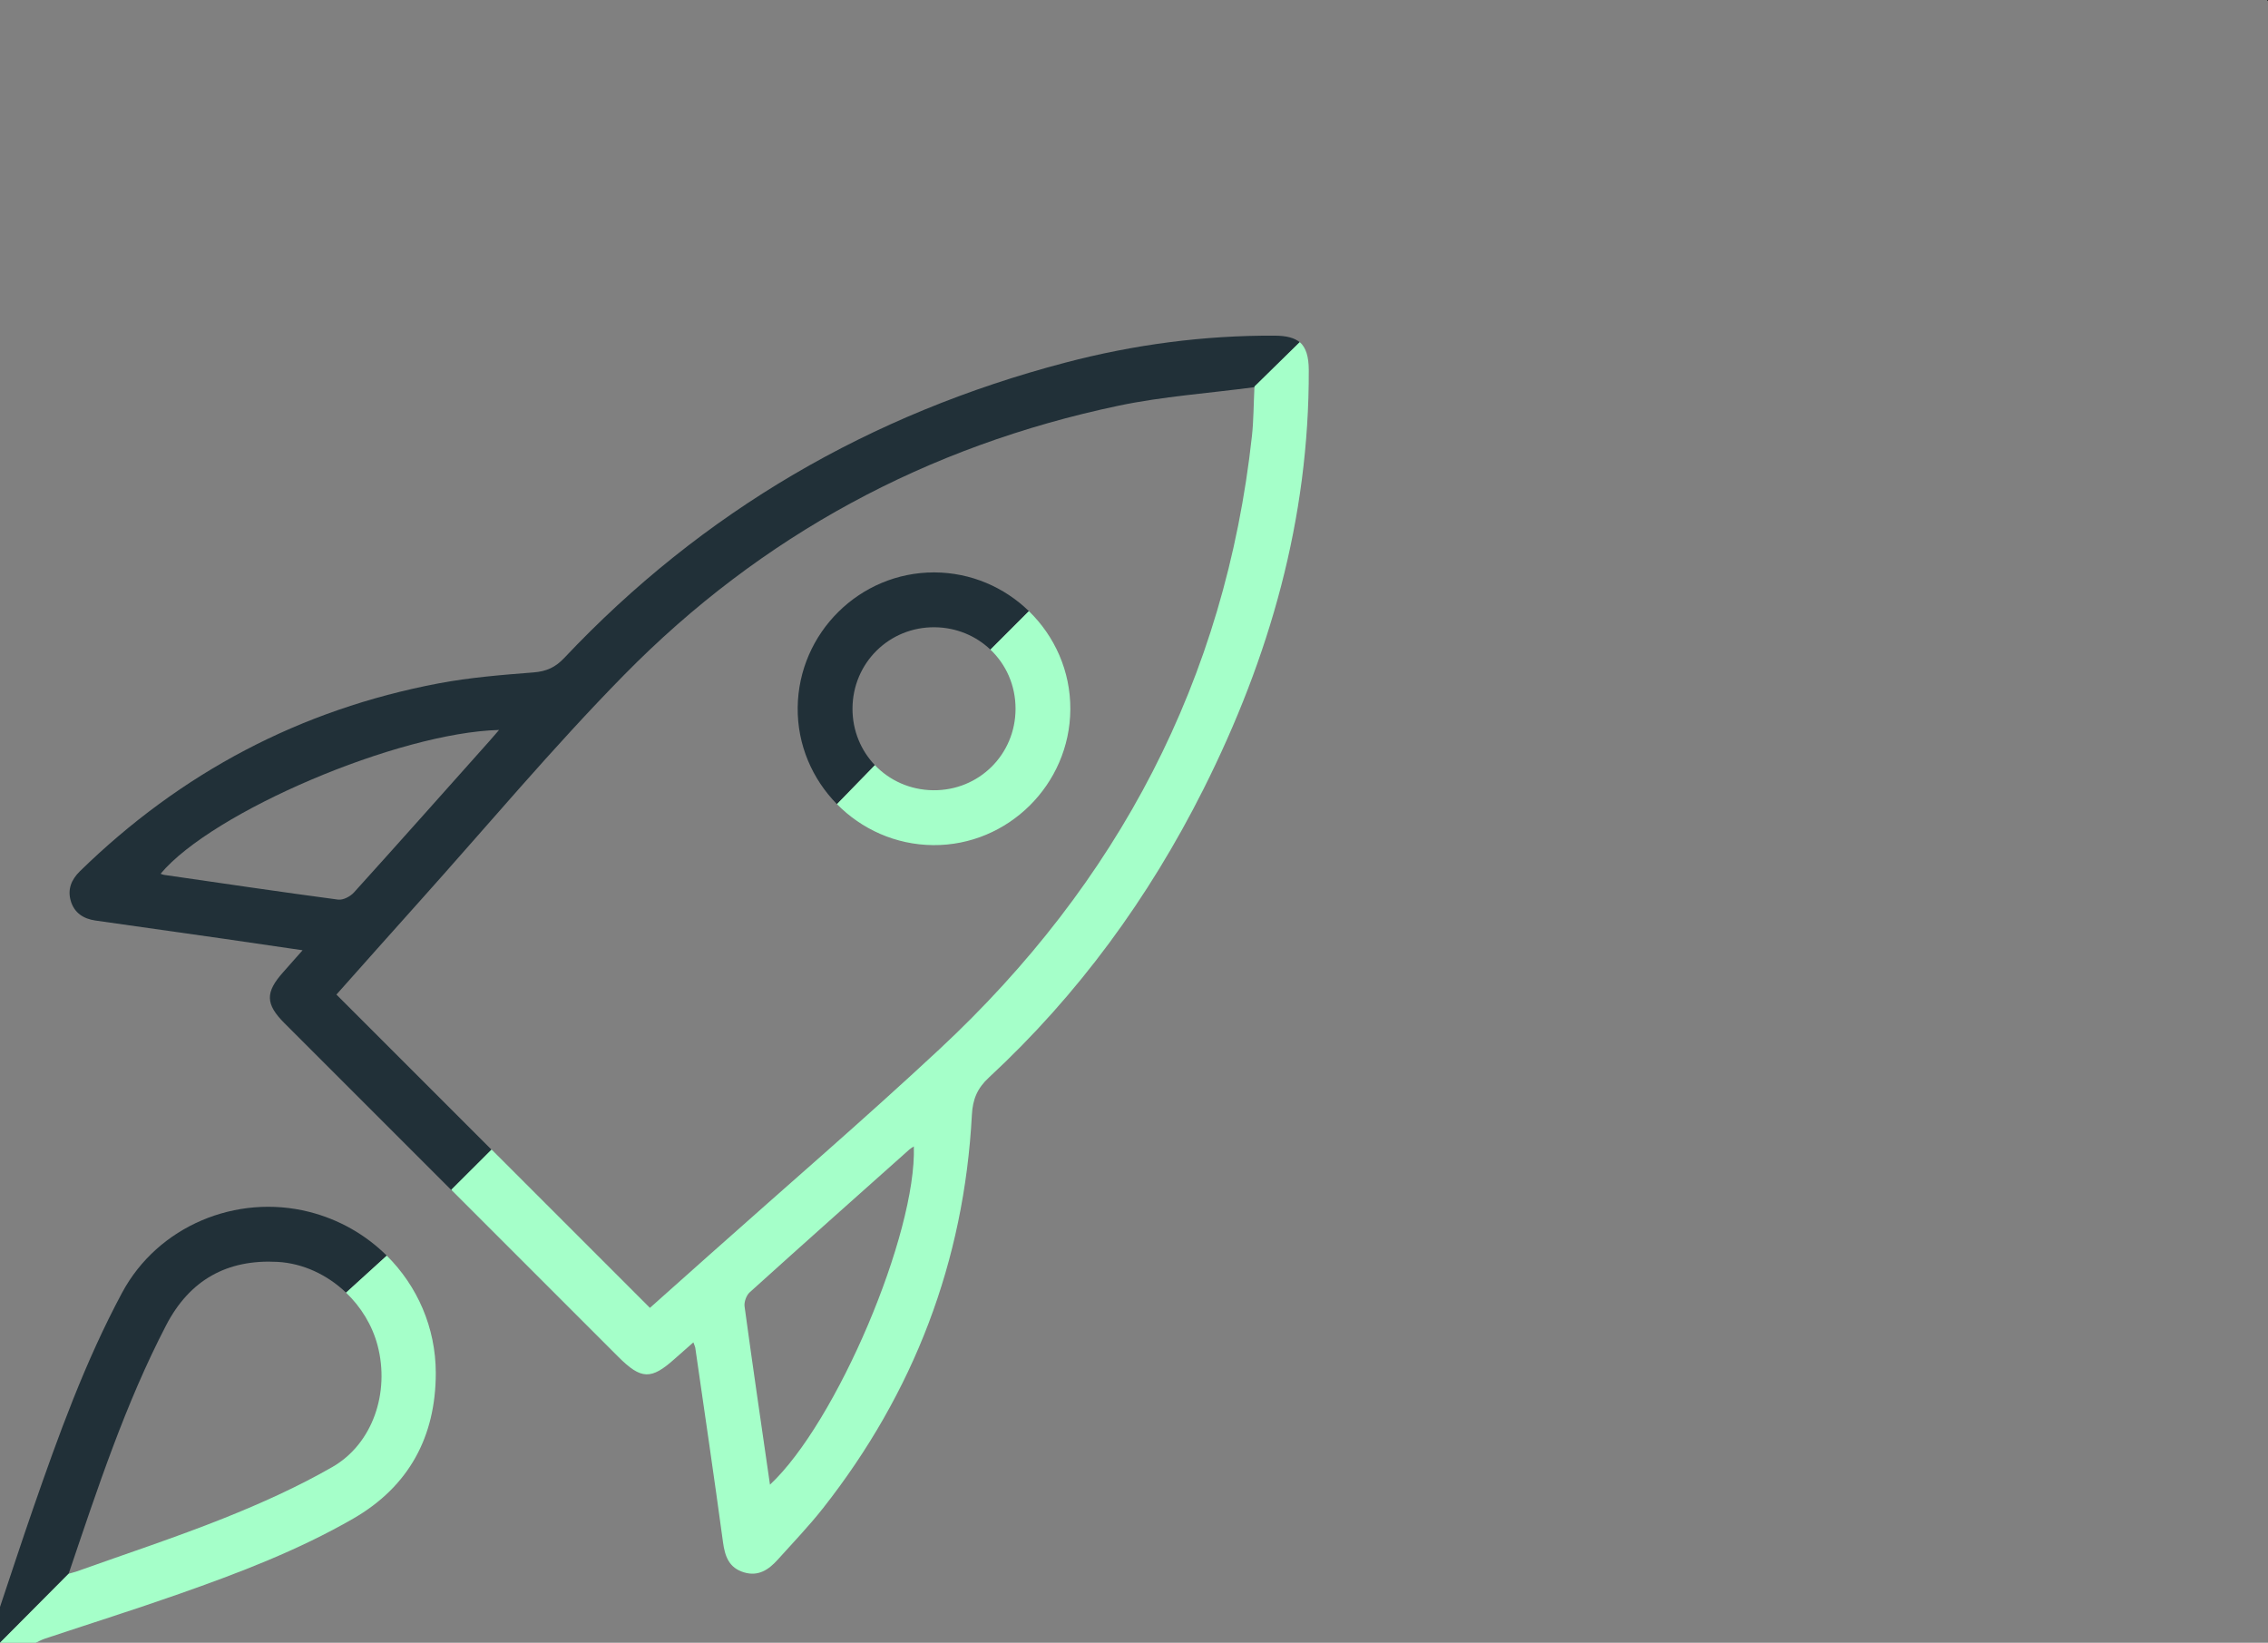 <?xml version="1.0" encoding="UTF-8"?><svg id="Layer_1" xmlns="http://www.w3.org/2000/svg" width="664.49" height="481.28" viewBox="0 0 664.49 481.28"><rect x="0" y="0" width="664.49" height="481.28" fill="#808080" stroke="none"/><defs><style>.cls-1{fill:#a5ffc9;}.cls-2{fill:#213038;}.cls-3{fill:none;stroke:#000;stroke-miterlimit:10;stroke-width:.25px;}</style></defs><path class="cls-3" d="M664.3,.14c.06,0,.12,0,.17-.01"/><g><path class="cls-2" d="M0,481.28c0-3.49,0-6.99,0-10.48,3.24-9.64,6.39-19.31,9.73-28.92,7.47-21.53,15.2-42.92,26.02-63.11,10.53-19.65,33.54-29.07,54.77-23.74,8.84,2.22,16.65,6.74,22.8,12.84l-11.93,10.84c-5.47-5.22-12.6-8.6-20.08-9.01-14.82-.81-25.76,5.34-32.62,18.54-11.98,23.05-20.05,47.64-28.58,72.84L0,481.28Z"/><path class="cls-1" d="M20.1,461.07c1.3-.38,1.88-.51,2.44-.71,14.4-5.15,28.96-9.93,43.15-15.6,10.83-4.33,21.56-9.16,31.66-14.95,11.88-6.81,16.9-21.86,13.28-35.62-1.57-5.95-4.87-11.3-9.25-15.48l11.93-10.84c8.93,8.86,14.36,21.05,14.37,34.38,0,18.56-7.81,33.23-24.22,42.68-16.15,9.3-33.5,15.91-51.01,22.06-13.03,4.58-26.21,8.73-39.32,13.1-.92,.3-1.77,.79-2.65,1.19H0s20.1-20.21,20.1-20.21Z"/><path class="cls-2" d="M98.6,291.35c7.82-8.77,15.91-17.91,24.07-26.99,19.99-22.27,39.22-45.29,60.17-66.61,40.16-40.88,88.8-67.1,144.93-78.9,12.85-2.7,26.09-3.6,39.95-5.44l13.14-13.11c-1.62-1.35-4.01-1.94-7.34-1.96-20.82-.11-41.3,2.62-61.4,7.9-57.08,15-106.25,43.53-146.82,86.54-2.6,2.75-5.21,3.92-8.96,4.22-9.31,.73-18.67,1.48-27.83,3.21-40.56,7.67-75.53,26.18-105.07,55.01-2.56,2.5-3.71,5.36-2.69,8.78,1.04,3.46,3.7,5.19,7.19,5.69,12.58,1.79,25.17,3.56,37.75,5.36,7.44,1.06,14.88,2.17,22.96,3.35-2.22,2.5-3.92,4.45-5.65,6.39-5.33,5.95-5.26,9.37,.36,15,16.33,16.33,32.66,32.67,49,49l11.82-11.79c-15.18-15.19-30.37-30.37-45.6-45.6Zm.51-27.78c-17.04-2.27-34.05-4.79-51.07-7.26-.33-.05-.64-.2-.99-.32,15.16-18.14,69.63-41.37,99.17-42.13-1.11,1.28-1.96,2.29-2.85,3.28-13.2,14.79-26.36,29.62-39.66,44.32-1.06,1.17-3.16,2.29-4.6,2.1Z"/><path class="cls-1" d="M227.83,456.98c4.5-5.01,9.18-9.88,13.34-15.16,26.58-33.82,41.3-72.21,43.58-115.22,.24-4.51,1.56-7.74,4.98-10.91,26.17-24.25,46.87-52.66,62.86-84.47,19.4-38.61,31.01-79.26,30.86-122.82-.01-3.93-.81-6.57-2.64-8.18l-13.27,13c-.27,5.58-.25,10.03-.73,14.42-7.8,71.49-39.28,131.04-91.58,179.77-21.98,20.48-44.79,40.09-67.22,60.09-5.95,5.3-11.9,10.6-17.59,15.67-15.49-15.49-30.94-30.95-46.4-46.4l-11.82,11.79c6.43,6.43,12.86,12.85,19.28,19.28,9.88,9.88,19.76,19.76,29.64,29.64,6.75,6.75,9.64,6.84,16.63,.56,1.66-1.49,3.34-2.95,5.4-4.76,.32,.89,.5,1.21,.55,1.54,2.74,19,5.55,37.98,8.13,57,.57,4.18,1.75,7.51,6.13,8.84,4.21,1.28,7.25-.77,9.87-3.68Zm-2.24-22.02c-2.55-17.68-5.09-34.93-7.44-52.2-.18-1.31,.52-3.26,1.5-4.14,15.54-14.04,31.2-27.96,46.83-41.89,.35-.31,.78-.54,1.26-.86,.84,25.53-22.65,80.93-42.15,99.1Z"/><path class="cls-2" d="M290.18,190.32c-4.22-4.01-9.93-6.48-16.29-6.55-13.35-.15-24.08,10.45-24.12,23.83-.02,6.46,2.47,12.28,6.56,16.57l-11.12,11.42c-7.2-7.32-11.62-17.35-11.5-28.3,.25-21.89,18.19-39.64,40.02-39.59,10.74,.03,20.53,4.36,27.72,11.34l-11.27,11.27Z"/><path class="cls-1" d="M256.33,224.17c4.28,4.48,10.32,7.28,17.09,7.35,13.38,.14,24.09-10.44,24.12-23.83,.02-6.88-2.79-13.03-7.36-17.37l11.27-11.27c7.53,7.31,12.21,17.53,12.14,28.77-.12,22-18.28,39.97-40.2,39.78-11-.09-20.98-4.69-28.18-12.01l11.12-11.42Z"/></g></svg>
